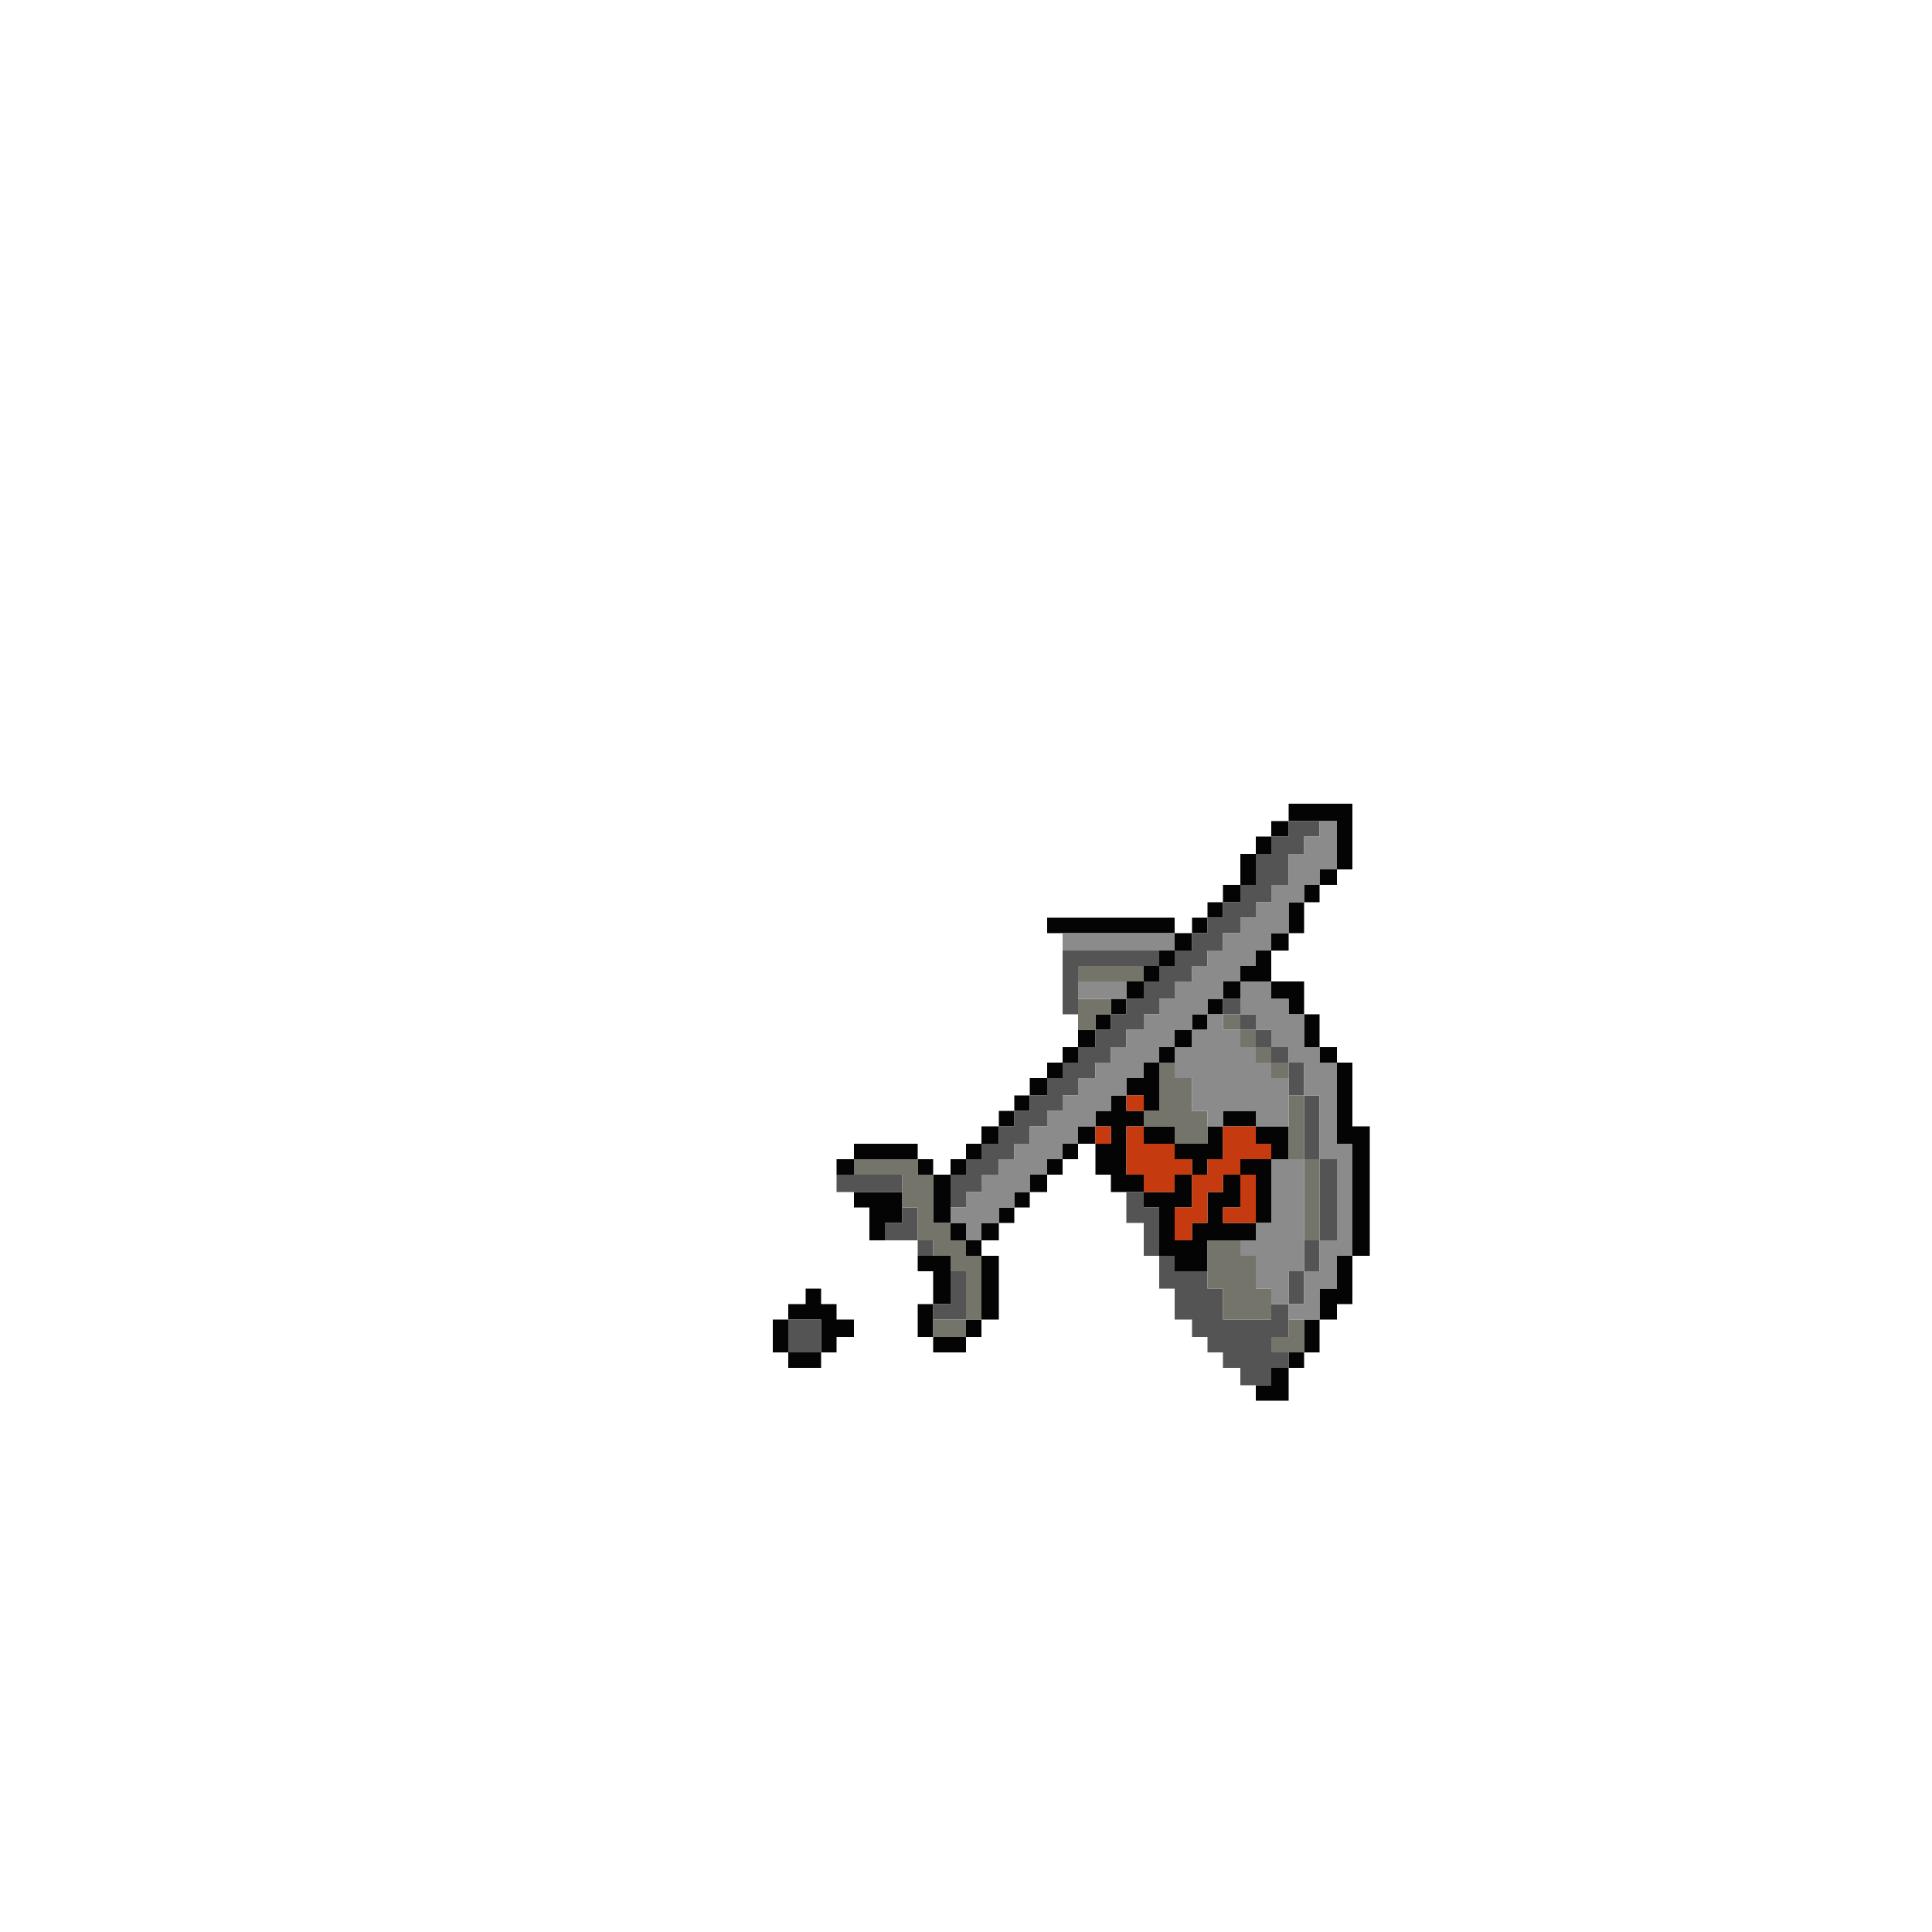 <svg id="svg" version="1.1" xmlns="http://www.w3.org/2000/svg" xmlns:xlink="http://www.w3.org/1999/xlink" width="400" height="400" viewBox="0, 0, 400,400"><g id="svgg"><path id="path0" d="M266.800 168.200 L 266.800 170.000 265.000 170.000 L 263.200 170.000 263.200 171.600 L 263.200 173.200 261.600 173.200 L 260.000 173.200 260.000 175.000 L 260.000 176.800 258.400 176.800 L 256.800 176.800 256.800 180.000 L 256.800 183.200 255.000 183.200 L 253.200 183.200 253.200 185.000 L 253.200 186.800 251.600 186.800 L 250.000 186.800 250.000 188.400 L 250.000 190.000 248.400 190.000 L 246.800 190.000 246.800 191.600 L 246.800 193.200 245.000 193.200 L 243.200 193.200 243.200 191.600 L 243.200 190.000 230.000 190.000 L 216.800 190.000 216.800 191.600 L 216.800 193.200 230.000 193.200 L 243.200 193.200 243.200 195.000 L 243.200 196.800 241.600 196.800 L 240.000 196.800 240.000 198.400 L 240.000 200.000 238.400 200.000 L 236.800 200.000 236.800 201.600 L 236.800 203.200 235.000 203.200 L 233.200 203.200 233.200 205.000 L 233.200 206.800 231.600 206.800 L 230.000 206.800 230.000 208.400 L 230.000 210.000 228.400 210.000 L 226.800 210.000 226.800 211.600 L 226.800 213.200 225.000 213.200 L 223.200 213.200 223.200 215.000 L 223.200 216.800 221.600 216.800 L 220.000 216.800 220.000 218.400 L 220.000 220.000 218.400 220.000 L 216.800 220.000 216.800 221.600 L 216.800 223.200 215.000 223.200 L 213.200 223.200 213.200 225.000 L 213.200 226.800 211.600 226.800 L 210.000 226.800 210.000 228.400 L 210.000 230.000 208.400 230.000 L 206.800 230.000 206.800 231.600 L 206.800 233.200 205.000 233.200 L 203.200 233.200 203.200 235.000 L 203.200 236.800 201.600 236.800 L 200.000 236.800 200.000 238.400 L 200.000 240.000 198.400 240.000 L 196.800 240.000 196.800 241.600 L 196.800 243.200 195.000 243.200 L 193.200 243.200 193.200 241.600 L 193.200 240.000 191.600 240.000 L 190.000 240.000 190.000 238.400 L 190.000 236.800 183.400 236.800 L 176.800 236.800 176.800 238.400 L 176.800 240.000 175.000 240.000 L 173.200 240.000 173.200 241.600 L 173.200 243.200 175.000 243.200 L 176.800 243.200 176.800 241.600 L 176.800 240.000 183.400 240.000 L 190.000 240.000 190.000 241.600 L 190.000 243.200 191.600 243.200 L 193.200 243.200 193.200 248.200 L 193.200 253.200 195.000 253.200 L 196.800 253.200 196.800 255.000 L 196.800 256.800 198.400 256.800 L 200.000 256.800 200.000 258.400 L 200.000 260.000 201.600 260.000 L 203.200 260.000 203.200 266.600 L 203.200 273.200 201.600 273.200 L 200.000 273.200 200.000 275.000 L 200.000 276.800 196.600 276.800 L 193.200 276.800 193.200 273.400 L 193.200 270.000 195.000 270.000 L 196.800 270.000 196.800 265.000 L 196.800 260.000 193.400 260.000 L 190.000 260.000 190.000 261.600 L 190.000 263.200 191.600 263.200 L 193.200 263.200 193.200 266.600 L 193.200 270.000 191.600 270.000 L 190.000 270.000 190.000 273.400 L 190.000 276.800 191.600 276.800 L 193.200 276.800 193.200 278.400 L 193.200 280.000 196.600 280.000 L 200.000 280.000 200.000 278.400 L 200.000 276.800 201.600 276.800 L 203.200 276.800 203.200 275.000 L 203.200 273.200 205.000 273.200 L 206.800 273.200 206.800 266.600 L 206.800 260.000 205.000 260.000 L 203.200 260.000 203.200 258.400 L 203.200 256.800 205.000 256.800 L 206.800 256.800 206.800 255.000 L 206.800 253.200 208.400 253.200 L 210.000 253.200 210.000 251.600 L 210.000 250.000 211.600 250.000 L 213.200 250.000 213.200 248.400 L 213.200 246.800 215.000 246.800 L 216.800 246.800 216.800 245.000 L 216.800 243.200 218.400 243.200 L 220.000 243.200 220.000 241.600 L 220.000 240.000 221.600 240.000 L 223.200 240.000 223.200 238.400 L 223.200 236.800 225.000 236.800 L 226.800 236.800 226.800 240.000 L 226.800 243.200 228.400 243.200 L 230.000 243.200 230.000 245.000 L 230.000 246.800 233.400 246.800 L 236.800 246.800 236.800 248.400 L 236.800 250.000 238.400 250.000 L 240.000 250.000 240.000 255.000 L 240.000 260.000 241.600 260.000 L 243.200 260.000 243.200 261.600 L 243.200 263.200 246.600 263.200 L 250.000 263.200 250.000 260.000 L 250.000 256.800 255.000 256.800 L 260.000 256.800 260.000 255.000 L 260.000 253.200 261.600 253.200 L 263.200 253.200 263.200 246.600 L 263.200 240.000 265.000 240.000 L 266.800 240.000 266.800 236.600 L 266.800 233.200 263.400 233.200 L 260.000 233.200 260.000 231.600 L 260.000 230.000 256.600 230.000 L 253.200 230.000 253.200 231.600 L 253.200 233.200 251.600 233.200 L 250.000 233.200 250.000 235.000 L 250.000 236.800 246.600 236.800 L 243.200 236.800 243.200 235.000 L 243.200 233.200 240.000 233.200 L 236.800 233.200 236.800 231.600 L 236.800 230.000 238.400 230.000 L 240.000 230.000 240.000 225.000 L 240.000 220.000 241.600 220.000 L 243.200 220.000 243.200 218.400 L 243.200 216.800 245.000 216.800 L 246.800 216.800 246.800 215.000 L 246.800 213.200 248.400 213.200 L 250.000 213.200 250.000 211.600 L 250.000 210.000 251.600 210.000 L 253.200 210.000 253.200 208.400 L 253.200 206.800 255.000 206.800 L 256.800 206.800 256.800 205.000 L 256.800 203.200 260.000 203.200 L 263.200 203.200 263.200 205.000 L 263.200 206.800 265.000 206.800 L 266.800 206.800 266.800 208.400 L 266.800 210.000 268.400 210.000 L 270.000 210.000 270.000 213.400 L 270.000 216.800 271.600 216.800 L 273.200 216.800 273.200 218.400 L 273.200 220.000 275.000 220.000 L 276.800 220.000 276.800 228.400 L 276.800 236.800 278.400 236.800 L 280.000 236.800 280.000 248.400 L 280.000 260.000 278.400 260.000 L 276.800 260.000 276.800 263.400 L 276.800 266.800 275.000 266.800 L 273.200 266.800 273.200 270.000 L 273.200 273.200 271.600 273.200 L 270.000 273.200 270.000 276.600 L 270.000 280.000 268.400 280.000 L 266.800 280.000 266.800 281.600 L 266.800 283.200 265.000 283.200 L 263.200 283.200 263.200 285.000 L 263.200 286.800 261.600 286.800 L 260.000 286.800 260.000 288.400 L 260.000 290.000 263.400 290.000 L 266.800 290.000 266.800 286.600 L 266.800 283.200 268.400 283.200 L 270.000 283.200 270.000 281.600 L 270.000 280.000 271.600 280.000 L 273.200 280.000 273.200 276.600 L 273.200 273.200 275.000 273.200 L 276.800 273.200 276.800 271.600 L 276.800 270.000 278.400 270.000 L 280.000 270.000 280.000 265.000 L 280.000 260.000 281.800 260.000 L 283.600 260.000 283.600 246.600 L 283.600 233.200 281.800 233.200 L 280.000 233.200 280.000 226.600 L 280.000 220.000 278.400 220.000 L 276.800 220.000 276.800 218.400 L 276.800 216.800 275.000 216.800 L 273.200 216.800 273.200 213.400 L 273.200 210.000 271.600 210.000 L 270.000 210.000 270.000 206.600 L 270.000 203.200 266.600 203.200 L 263.200 203.200 263.200 200.000 L 263.200 196.800 265.000 196.800 L 266.800 196.800 266.800 195.000 L 266.800 193.200 268.400 193.200 L 270.000 193.200 270.000 190.000 L 270.000 186.800 271.600 186.800 L 273.200 186.800 273.200 185.000 L 273.200 183.200 275.000 183.200 L 276.800 183.200 276.800 181.600 L 276.800 180.000 278.400 180.000 L 280.000 180.000 280.000 173.200 L 280.000 166.400 273.400 166.400 L 266.800 166.400 266.800 168.200 M276.800 175.000 L 276.800 180.000 275.000 180.000 L 273.200 180.000 273.200 181.600 L 273.200 183.200 271.600 183.200 L 270.000 183.200 270.000 185.000 L 270.000 186.800 268.400 186.800 L 266.800 186.800 266.800 190.000 L 266.800 193.200 265.000 193.200 L 263.200 193.200 263.200 195.000 L 263.200 196.800 261.600 196.800 L 260.000 196.800 260.000 198.400 L 260.000 200.000 258.400 200.000 L 256.800 200.000 256.800 201.600 L 256.800 203.200 255.000 203.200 L 253.200 203.200 253.200 205.000 L 253.200 206.800 251.600 206.800 L 250.000 206.800 250.000 208.400 L 250.000 210.000 248.400 210.000 L 246.800 210.000 246.800 211.600 L 246.800 213.200 245.000 213.200 L 243.200 213.200 243.200 215.000 L 243.200 216.800 241.600 216.800 L 240.000 216.800 240.000 218.400 L 240.000 220.000 238.400 220.000 L 236.800 220.000 236.800 221.600 L 236.800 223.200 235.000 223.200 L 233.200 223.200 233.200 225.000 L 233.200 226.800 235.000 226.800 L 236.800 226.800 236.800 228.400 L 236.800 230.000 235.000 230.000 L 233.200 230.000 233.200 228.400 L 233.200 226.800 231.600 226.800 L 230.000 226.800 230.000 228.400 L 230.000 230.000 228.400 230.000 L 226.800 230.000 226.800 231.600 L 226.800 233.200 228.400 233.200 L 230.000 233.200 230.000 235.000 L 230.000 236.800 228.400 236.800 L 226.800 236.800 226.800 235.000 L 226.800 233.200 225.000 233.200 L 223.200 233.200 223.200 235.000 L 223.200 236.800 221.600 236.800 L 220.000 236.800 220.000 238.400 L 220.000 240.000 218.400 240.000 L 216.800 240.000 216.800 241.600 L 216.800 243.200 215.000 243.200 L 213.200 243.200 213.200 245.000 L 213.200 246.800 211.600 246.800 L 210.000 246.800 210.000 248.400 L 210.000 250.000 208.400 250.000 L 206.800 250.000 206.800 251.600 L 206.800 253.200 205.000 253.200 L 203.200 253.200 203.200 255.000 L 203.200 256.800 201.600 256.800 L 200.000 256.800 200.000 255.000 L 200.000 253.200 198.400 253.200 L 196.800 253.200 196.800 248.200 L 196.800 243.200 198.400 243.200 L 200.000 243.200 200.000 241.600 L 200.000 240.000 201.600 240.000 L 203.200 240.000 203.200 238.400 L 203.200 236.800 205.000 236.800 L 206.800 236.800 206.800 235.000 L 206.800 233.200 208.400 233.200 L 210.000 233.200 210.000 231.600 L 210.000 230.000 211.600 230.000 L 213.200 230.000 213.200 228.400 L 213.200 226.800 215.000 226.800 L 216.800 226.800 216.800 225.000 L 216.800 223.200 218.400 223.200 L 220.000 223.200 220.000 221.600 L 220.000 220.000 221.600 220.000 L 223.200 220.000 223.200 218.400 L 223.200 216.800 225.000 216.800 L 226.800 216.800 226.800 215.000 L 226.800 213.200 228.400 213.200 L 230.000 213.200 230.000 211.600 L 230.000 210.000 231.600 210.000 L 233.200 210.000 233.200 208.400 L 233.200 206.800 235.000 206.800 L 236.800 206.800 236.800 205.000 L 236.800 203.200 238.400 203.200 L 240.000 203.200 240.000 201.600 L 240.000 200.000 241.600 200.000 L 243.200 200.000 243.200 198.400 L 243.200 196.800 245.000 196.800 L 246.800 196.800 246.800 195.000 L 246.800 193.200 248.400 193.200 L 250.000 193.200 250.000 191.600 L 250.000 190.000 251.600 190.000 L 253.200 190.000 253.200 188.400 L 253.200 186.800 255.000 186.800 L 256.800 186.800 256.800 185.000 L 256.800 183.200 258.400 183.200 L 260.000 183.200 260.000 180.000 L 260.000 176.800 261.600 176.800 L 263.200 176.800 263.200 175.000 L 263.200 173.200 265.000 173.200 L 266.800 173.200 266.800 171.600 L 266.800 170.000 271.800 170.000 L 276.800 170.000 276.800 175.000 M236.800 235.000 L 236.800 236.800 240.000 236.800 L 243.200 236.800 243.200 238.400 L 243.200 240.000 245.000 240.000 L 246.800 240.000 246.800 241.600 L 246.800 243.200 248.400 243.200 L 250.000 243.200 250.000 241.600 L 250.000 240.000 251.600 240.000 L 253.200 240.000 253.200 236.600 L 253.200 233.200 256.600 233.200 L 260.000 233.200 260.000 235.000 L 260.000 236.800 261.600 236.800 L 263.200 236.800 263.200 238.400 L 263.200 240.000 260.000 240.000 L 256.800 240.000 256.800 241.600 L 256.800 243.200 258.400 243.200 L 260.000 243.200 260.000 248.200 L 260.000 253.200 256.600 253.200 L 253.200 253.200 253.200 251.600 L 253.200 250.000 255.000 250.000 L 256.800 250.000 256.800 246.600 L 256.800 243.200 255.000 243.200 L 253.200 243.200 253.200 245.000 L 253.200 246.800 251.600 246.800 L 250.000 246.800 250.000 250.000 L 250.000 253.200 248.400 253.200 L 246.800 253.200 246.800 255.000 L 246.800 256.800 245.000 256.800 L 243.200 256.800 243.200 253.400 L 243.200 250.000 245.000 250.000 L 246.800 250.000 246.800 246.600 L 246.800 243.200 245.000 243.200 L 243.200 243.200 243.200 245.000 L 243.200 246.800 240.000 246.800 L 236.800 246.800 236.800 245.000 L 236.800 243.200 235.000 243.200 L 233.200 243.200 233.200 238.200 L 233.200 233.200 235.000 233.200 L 236.800 233.200 236.800 235.000 M176.800 248.400 L 176.800 250.000 178.400 250.000 L 180.000 250.000 180.000 253.400 L 180.000 256.800 181.600 256.800 L 183.200 256.800 183.200 255.000 L 183.200 253.200 185.000 253.200 L 186.800 253.200 186.800 250.000 L 186.800 246.800 181.800 246.800 L 176.800 246.800 176.800 248.400 M166.800 268.400 L 166.800 270.000 165.000 270.000 L 163.200 270.000 163.200 271.600 L 163.200 273.200 161.600 273.200 L 160.000 273.200 160.000 276.600 L 160.000 280.000 161.600 280.000 L 163.200 280.000 163.200 281.600 L 163.200 283.200 166.600 283.200 L 170.000 283.200 170.000 281.600 L 170.000 280.000 171.600 280.000 L 173.200 280.000 173.200 278.400 L 173.200 276.800 175.000 276.800 L 176.800 276.800 176.800 275.000 L 176.800 273.200 175.000 273.200 L 173.200 273.200 173.200 271.600 L 173.200 270.000 171.600 270.000 L 170.000 270.000 170.000 268.400 L 170.000 266.800 168.400 266.800 L 166.800 266.800 166.800 268.400 M170.000 276.600 L 170.000 280.000 166.600 280.000 L 163.200 280.000 163.200 276.600 L 163.200 273.200 166.600 273.200 L 170.000 273.200 170.000 276.600 " stroke="none" fill="#040404" fill-rule="evenodd"></path><path id="path1" d="M266.800 171.600 L 266.800 173.200 265.000 173.200 L 263.200 173.200 263.200 175.000 L 263.200 176.800 261.600 176.800 L 260.000 176.800 260.000 180.000 L 260.000 183.200 258.400 183.200 L 256.800 183.200 256.800 185.000 L 256.800 186.800 255.000 186.800 L 253.200 186.800 253.200 188.400 L 253.200 190.000 251.600 190.000 L 250.000 190.000 250.000 191.600 L 250.000 193.200 248.400 193.200 L 246.800 193.200 246.800 195.000 L 246.800 196.800 245.000 196.800 L 243.200 196.800 243.200 198.400 L 243.200 200.000 241.600 200.000 L 240.000 200.000 240.000 198.400 L 240.000 196.800 230.000 196.800 L 220.000 196.800 220.000 203.400 L 220.000 210.000 221.600 210.000 L 223.200 210.000 223.200 205.000 L 223.200 200.000 231.600 200.000 L 240.000 200.000 240.000 201.600 L 240.000 203.200 238.400 203.200 L 236.800 203.200 236.800 205.000 L 236.800 206.800 235.000 206.800 L 233.200 206.800 233.200 208.400 L 233.200 210.000 231.600 210.000 L 230.000 210.000 230.000 211.600 L 230.000 213.200 228.400 213.200 L 226.800 213.200 226.800 215.000 L 226.800 216.800 225.000 216.800 L 223.200 216.800 223.200 218.400 L 223.200 220.000 221.600 220.000 L 220.000 220.000 220.000 221.600 L 220.000 223.200 218.400 223.200 L 216.800 223.200 216.800 225.000 L 216.800 226.800 215.000 226.800 L 213.200 226.800 213.200 228.400 L 213.200 230.000 211.600 230.000 L 210.000 230.000 210.000 231.600 L 210.000 233.200 208.400 233.200 L 206.800 233.200 206.800 235.000 L 206.800 236.800 205.000 236.800 L 203.200 236.800 203.200 238.400 L 203.200 240.000 201.600 240.000 L 200.000 240.000 200.000 241.600 L 200.000 243.200 198.400 243.200 L 196.800 243.200 196.800 246.600 L 196.800 250.000 198.400 250.000 L 200.000 250.000 200.000 248.400 L 200.000 246.800 201.600 246.800 L 203.200 246.800 203.200 245.000 L 203.200 243.200 205.000 243.200 L 206.800 243.200 206.800 241.600 L 206.800 240.000 208.400 240.000 L 210.000 240.000 210.000 238.400 L 210.000 236.800 211.600 236.800 L 213.200 236.800 213.200 235.000 L 213.200 233.200 215.000 233.200 L 216.800 233.200 216.800 231.600 L 216.800 230.000 218.400 230.000 L 220.000 230.000 220.000 228.400 L 220.000 226.800 221.600 226.800 L 223.200 226.800 223.200 225.000 L 223.200 223.200 225.000 223.200 L 226.800 223.200 226.800 221.600 L 226.800 220.000 228.400 220.000 L 230.000 220.000 230.000 218.400 L 230.000 216.800 231.600 216.800 L 233.200 216.800 233.200 215.000 L 233.200 213.200 235.000 213.200 L 236.800 213.200 236.800 211.600 L 236.800 210.000 238.400 210.000 L 240.000 210.000 240.000 208.400 L 240.000 206.800 241.600 206.800 L 243.200 206.800 243.200 205.000 L 243.200 203.200 245.000 203.200 L 246.800 203.200 246.800 201.600 L 246.800 200.000 248.400 200.000 L 250.000 200.000 250.000 198.400 L 250.000 196.800 251.600 196.800 L 253.200 196.800 253.200 195.000 L 253.200 193.200 255.000 193.200 L 256.800 193.200 256.800 191.600 L 256.800 190.000 258.400 190.000 L 260.000 190.000 260.000 188.400 L 260.000 186.800 261.600 186.800 L 263.200 186.800 263.200 185.000 L 263.200 183.200 265.000 183.200 L 266.800 183.200 266.800 180.000 L 266.800 176.800 268.400 176.800 L 270.000 176.800 270.000 175.000 L 270.000 173.200 271.600 173.200 L 273.200 173.200 273.200 171.600 L 273.200 170.000 270.000 170.000 L 266.800 170.000 266.800 171.600 M253.200 208.400 L 253.200 210.000 255.000 210.000 L 256.800 210.000 256.800 211.600 L 256.800 213.200 258.400 213.200 L 260.000 213.200 260.000 215.000 L 260.000 216.800 261.600 216.800 L 263.200 216.800 263.200 218.400 L 263.200 220.000 265.000 220.000 L 266.800 220.000 266.800 223.400 L 266.800 226.800 268.400 226.800 L 270.000 226.800 270.000 233.400 L 270.000 240.000 271.600 240.000 L 273.200 240.000 273.200 248.400 L 273.200 256.800 271.600 256.800 L 270.000 256.800 270.000 260.000 L 270.000 263.200 268.400 263.200 L 266.800 263.200 266.800 266.600 L 266.800 270.000 265.000 270.000 L 263.200 270.000 263.200 271.600 L 263.200 273.200 258.200 273.200 L 253.200 273.200 253.200 270.000 L 253.200 266.800 251.600 266.800 L 250.000 266.800 250.000 265.000 L 250.000 263.200 246.600 263.200 L 243.200 263.200 243.200 261.600 L 243.200 260.000 241.600 260.000 L 240.000 260.000 240.000 255.000 L 240.000 250.000 238.400 250.000 L 236.800 250.000 236.800 248.400 L 236.800 246.800 235.000 246.800 L 233.200 246.800 233.200 250.000 L 233.200 253.200 235.000 253.200 L 236.800 253.200 236.800 256.600 L 236.800 260.000 238.400 260.000 L 240.000 260.000 240.000 263.400 L 240.000 266.800 241.600 266.800 L 243.200 266.800 243.200 270.000 L 243.200 273.200 245.000 273.200 L 246.800 273.200 246.800 275.000 L 246.800 276.800 248.400 276.800 L 250.000 276.800 250.000 278.400 L 250.000 280.000 251.600 280.000 L 253.200 280.000 253.200 281.600 L 253.200 283.200 255.000 283.200 L 256.800 283.200 256.800 285.000 L 256.800 286.800 260.000 286.800 L 263.200 286.800 263.200 285.000 L 263.200 283.200 265.000 283.200 L 266.800 283.200 266.800 281.600 L 266.800 280.000 265.000 280.000 L 263.200 280.000 263.200 278.400 L 263.200 276.800 265.000 276.800 L 266.800 276.800 266.800 273.400 L 266.800 270.000 268.400 270.000 L 270.000 270.000 270.000 266.600 L 270.000 263.200 271.600 263.200 L 273.200 263.200 273.200 260.000 L 273.200 256.800 275.000 256.800 L 276.800 256.800 276.800 248.400 L 276.800 240.000 275.000 240.000 L 273.200 240.000 273.200 233.400 L 273.200 226.800 271.600 226.800 L 270.000 226.800 270.000 223.400 L 270.000 220.000 268.400 220.000 L 266.800 220.000 266.800 218.400 L 266.800 216.800 265.000 216.800 L 263.200 216.800 263.200 215.000 L 263.200 213.200 261.600 213.200 L 260.000 213.200 260.000 211.600 L 260.000 210.000 258.400 210.000 L 256.800 210.000 256.800 208.400 L 256.800 206.800 255.000 206.800 L 253.200 206.800 253.200 208.400 M173.200 245.000 L 173.200 246.800 180.000 246.800 L 186.800 246.800 186.800 245.000 L 186.800 243.200 180.000 243.200 L 173.200 243.200 173.200 245.000 M186.800 251.600 L 186.800 253.200 185.000 253.200 L 183.200 253.200 183.200 255.000 L 183.200 256.800 186.600 256.800 L 190.000 256.800 190.000 258.400 L 190.000 260.000 191.600 260.000 L 193.200 260.000 193.200 258.400 L 193.200 256.800 191.600 256.800 L 190.000 256.800 190.000 253.400 L 190.000 250.000 188.400 250.000 L 186.800 250.000 186.800 251.600 M196.800 266.600 L 196.800 270.000 195.000 270.000 L 193.200 270.000 193.200 271.600 L 193.200 273.200 196.600 273.200 L 200.000 273.200 200.000 268.200 L 200.000 263.200 198.400 263.200 L 196.800 263.200 196.800 266.600 M163.200 276.600 L 163.200 280.000 166.600 280.000 L 170.000 280.000 170.000 276.600 L 170.000 273.200 166.600 273.200 L 163.200 273.200 163.200 276.600 " stroke="none" fill="#545454" fill-rule="evenodd"></path><path id="path2" d="M223.200 201.600 L 223.200 203.200 230.000 203.200 L 236.800 203.200 236.800 201.600 L 236.800 200.000 230.000 200.000 L 223.200 200.000 223.200 201.600 M223.200 210.000 L 223.200 213.200 225.000 213.200 L 226.800 213.200 226.800 211.600 L 226.800 210.000 228.400 210.000 L 230.000 210.000 230.000 208.400 L 230.000 206.800 226.600 206.800 L 223.200 206.800 223.200 210.000 M253.200 211.600 L 253.200 213.200 255.000 213.200 L 256.800 213.200 256.800 215.000 L 256.800 216.800 258.400 216.800 L 260.000 216.800 260.000 218.400 L 260.000 220.000 261.600 220.000 L 263.200 220.000 263.200 221.600 L 263.200 223.200 265.000 223.200 L 266.800 223.200 266.800 221.600 L 266.800 220.000 265.000 220.000 L 263.200 220.000 263.200 218.400 L 263.200 216.800 261.600 216.800 L 260.000 216.800 260.000 215.000 L 260.000 213.200 258.400 213.200 L 256.800 213.200 256.800 211.600 L 256.800 210.000 255.000 210.000 L 253.200 210.000 253.200 211.600 M240.000 225.000 L 240.000 230.000 238.400 230.000 L 236.800 230.000 236.800 231.600 L 236.800 233.200 240.000 233.200 L 243.200 233.200 243.200 235.000 L 243.200 236.800 246.600 236.800 L 250.000 236.800 250.000 233.400 L 250.000 230.000 248.400 230.000 L 246.800 230.000 246.800 226.600 L 246.800 223.200 245.000 223.200 L 243.200 223.200 243.200 221.600 L 243.200 220.000 241.600 220.000 L 240.000 220.000 240.000 225.000 M266.800 233.400 L 266.800 240.000 268.400 240.000 L 270.000 240.000 270.000 248.400 L 270.000 256.800 271.600 256.800 L 273.200 256.800 273.200 248.400 L 273.200 240.000 271.600 240.000 L 270.000 240.000 270.000 233.400 L 270.000 226.800 268.400 226.800 L 266.800 226.800 266.800 233.400 M176.800 241.600 L 176.800 243.200 181.800 243.200 L 186.800 243.200 186.800 246.600 L 186.800 250.000 188.400 250.000 L 190.000 250.000 190.000 253.400 L 190.000 256.800 191.600 256.800 L 193.200 256.800 193.200 258.400 L 193.200 260.000 195.000 260.000 L 196.800 260.000 196.800 261.600 L 196.800 263.200 198.400 263.200 L 200.000 263.200 200.000 268.200 L 200.000 273.200 196.600 273.200 L 193.200 273.200 193.200 275.000 L 193.200 276.800 196.600 276.800 L 200.000 276.800 200.000 275.000 L 200.000 273.200 201.600 273.200 L 203.200 273.200 203.200 266.600 L 203.200 260.000 201.600 260.000 L 200.000 260.000 200.000 258.400 L 200.000 256.800 198.400 256.800 L 196.800 256.800 196.800 255.000 L 196.800 253.200 195.000 253.200 L 193.200 253.200 193.200 248.200 L 193.200 243.200 191.600 243.200 L 190.000 243.200 190.000 241.600 L 190.000 240.000 183.400 240.000 L 176.800 240.000 176.800 241.600 M250.000 261.800 L 250.000 266.800 251.600 266.800 L 253.200 266.800 253.200 270.000 L 253.200 273.200 258.200 273.200 L 263.200 273.200 263.200 270.000 L 263.200 266.800 261.600 266.800 L 260.000 266.800 260.000 263.400 L 260.000 260.000 258.400 260.000 L 256.800 260.000 256.800 258.400 L 256.800 256.800 253.400 256.800 L 250.000 256.800 250.000 261.800 M266.800 275.000 L 266.800 276.800 265.000 276.800 L 263.200 276.800 263.200 278.400 L 263.200 280.000 266.600 280.000 L 270.000 280.000 270.000 276.600 L 270.000 273.200 268.400 273.200 L 266.800 273.200 266.800 275.000 " stroke="none" fill="#74746a" fill-rule="evenodd"></path><path id="path3" d="M273.200 171.600 L 273.200 173.200 271.600 173.200 L 270.000 173.200 270.000 175.000 L 270.000 176.800 268.400 176.800 L 266.800 176.800 266.800 180.000 L 266.800 183.200 265.000 183.200 L 263.200 183.200 263.200 185.000 L 263.200 186.800 261.600 186.800 L 260.000 186.800 260.000 188.400 L 260.000 190.000 258.400 190.000 L 256.800 190.000 256.800 191.600 L 256.800 193.200 255.000 193.200 L 253.200 193.200 253.200 195.000 L 253.200 196.800 251.600 196.800 L 250.000 196.800 250.000 198.400 L 250.000 200.000 248.400 200.000 L 246.800 200.000 246.800 201.600 L 246.800 203.200 245.000 203.200 L 243.200 203.200 243.200 205.000 L 243.200 206.800 241.600 206.800 L 240.000 206.800 240.000 208.400 L 240.000 210.000 238.400 210.000 L 236.800 210.000 236.800 211.600 L 236.800 213.200 235.000 213.200 L 233.200 213.200 233.200 215.000 L 233.200 216.800 231.600 216.800 L 230.000 216.800 230.000 218.400 L 230.000 220.000 228.400 220.000 L 226.800 220.000 226.800 221.600 L 226.800 223.200 225.000 223.200 L 223.200 223.200 223.200 225.000 L 223.200 226.800 221.600 226.800 L 220.000 226.800 220.000 228.400 L 220.000 230.000 218.400 230.000 L 216.800 230.000 216.800 231.600 L 216.800 233.200 215.000 233.200 L 213.200 233.200 213.200 235.000 L 213.200 236.800 211.600 236.800 L 210.000 236.800 210.000 238.400 L 210.000 240.000 208.400 240.000 L 206.800 240.000 206.800 241.600 L 206.800 243.200 205.000 243.200 L 203.200 243.200 203.200 245.000 L 203.200 246.800 201.600 246.800 L 200.000 246.800 200.000 248.400 L 200.000 250.000 198.400 250.000 L 196.800 250.000 196.800 251.600 L 196.800 253.200 198.400 253.200 L 200.000 253.200 200.000 255.000 L 200.000 256.800 201.600 256.800 L 203.200 256.800 203.200 255.000 L 203.200 253.200 205.000 253.200 L 206.800 253.200 206.800 251.600 L 206.800 250.000 208.400 250.000 L 210.000 250.000 210.000 248.400 L 210.000 246.800 211.600 246.800 L 213.200 246.800 213.200 245.000 L 213.200 243.200 215.000 243.200 L 216.800 243.200 216.800 241.600 L 216.800 240.000 218.400 240.000 L 220.000 240.000 220.000 238.400 L 220.000 236.800 221.600 236.800 L 223.200 236.800 223.200 235.000 L 223.200 233.200 225.000 233.200 L 226.800 233.200 226.800 231.600 L 226.800 230.000 228.400 230.000 L 230.000 230.000 230.000 228.400 L 230.000 226.800 231.600 226.800 L 233.200 226.800 233.200 225.000 L 233.200 223.200 235.000 223.200 L 236.800 223.200 236.800 221.600 L 236.800 220.000 238.400 220.000 L 240.000 220.000 240.000 218.400 L 240.000 216.800 241.600 216.800 L 243.200 216.800 243.200 220.000 L 243.200 223.200 245.000 223.200 L 246.800 223.200 246.800 226.600 L 246.800 230.000 248.400 230.000 L 250.000 230.000 250.000 231.600 L 250.000 233.200 251.600 233.200 L 253.200 233.200 253.200 231.600 L 253.200 230.000 256.600 230.000 L 260.000 230.000 260.000 231.600 L 260.000 233.200 263.400 233.200 L 266.800 233.200 266.800 228.200 L 266.800 223.200 265.000 223.200 L 263.200 223.200 263.200 221.600 L 263.200 220.000 261.600 220.000 L 260.000 220.000 260.000 218.400 L 260.000 216.800 258.400 216.800 L 256.800 216.800 256.800 215.000 L 256.800 213.200 255.000 213.200 L 253.200 213.200 253.200 211.600 L 253.200 210.000 251.600 210.000 L 250.000 210.000 250.000 208.400 L 250.000 206.800 251.600 206.800 L 253.200 206.800 253.200 205.000 L 253.200 203.200 255.000 203.200 L 256.800 203.200 256.800 206.600 L 256.800 210.000 258.400 210.000 L 260.000 210.000 260.000 211.600 L 260.000 213.200 261.600 213.200 L 263.200 213.200 263.200 215.000 L 263.200 216.800 265.000 216.800 L 266.800 216.800 266.800 218.400 L 266.800 220.000 268.400 220.000 L 270.000 220.000 270.000 223.400 L 270.000 226.800 271.600 226.800 L 273.200 226.800 273.200 233.400 L 273.200 240.000 275.000 240.000 L 276.800 240.000 276.800 248.400 L 276.800 256.800 275.000 256.800 L 273.200 256.800 273.200 260.000 L 273.200 263.200 271.600 263.200 L 270.000 263.200 270.000 251.600 L 270.000 240.000 266.600 240.000 L 263.200 240.000 263.200 246.600 L 263.200 253.200 261.600 253.200 L 260.000 253.200 260.000 255.000 L 260.000 256.800 258.400 256.800 L 256.800 256.800 256.800 258.400 L 256.800 260.000 258.400 260.000 L 260.000 260.000 260.000 263.400 L 260.000 266.800 261.600 266.800 L 263.200 266.800 263.200 268.400 L 263.200 270.000 265.000 270.000 L 266.800 270.000 266.800 271.600 L 266.800 273.200 270.000 273.200 L 273.200 273.200 273.200 270.000 L 273.200 266.800 275.000 266.800 L 276.800 266.800 276.800 263.400 L 276.800 260.000 278.400 260.000 L 280.000 260.000 280.000 248.400 L 280.000 236.800 278.400 236.800 L 276.800 236.800 276.800 228.400 L 276.800 220.000 275.000 220.000 L 273.200 220.000 273.200 218.400 L 273.200 216.800 271.600 216.800 L 270.000 216.800 270.000 213.400 L 270.000 210.000 268.400 210.000 L 266.800 210.000 266.800 208.400 L 266.800 206.800 265.000 206.800 L 263.200 206.800 263.200 205.000 L 263.200 203.200 260.000 203.200 L 256.800 203.200 256.800 201.600 L 256.800 200.000 258.400 200.000 L 260.000 200.000 260.000 198.400 L 260.000 196.800 261.600 196.800 L 263.200 196.800 263.200 195.000 L 263.200 193.200 265.000 193.200 L 266.800 193.200 266.800 190.000 L 266.800 186.800 268.400 186.800 L 270.000 186.800 270.000 185.000 L 270.000 183.200 271.600 183.200 L 273.200 183.200 273.200 181.600 L 273.200 180.000 275.000 180.000 L 276.800 180.000 276.800 175.000 L 276.800 170.000 275.000 170.000 L 273.200 170.000 273.200 171.600 M220.000 195.000 L 220.000 196.800 231.600 196.800 L 243.200 196.800 243.200 195.000 L 243.200 193.200 231.600 193.200 L 220.000 193.200 220.000 195.000 M223.200 205.000 L 223.200 206.800 228.200 206.800 L 233.200 206.800 233.200 205.000 L 233.200 203.200 228.200 203.200 L 223.200 203.200 223.200 205.000 M250.000 211.600 L 250.000 213.200 248.400 213.200 L 246.800 213.200 246.800 215.000 L 246.800 216.800 245.000 216.800 L 243.200 216.800 243.200 215.000 L 243.200 213.200 245.000 213.200 L 246.800 213.200 246.800 211.600 L 246.800 210.000 248.400 210.000 L 250.000 210.000 250.000 211.600 M270.000 266.600 L 270.000 270.000 268.400 270.000 L 266.800 270.000 266.800 266.600 L 266.800 263.200 268.400 263.200 L 270.000 263.200 270.000 266.600 " stroke="none" fill="#8b8b8b" fill-rule="evenodd"></path><path id="path4" d="M233.200 228.400 L 233.200 230.000 235.000 230.000 L 236.800 230.000 236.800 228.400 L 236.800 226.800 235.000 226.800 L 233.200 226.800 233.200 228.400 M226.800 235.000 L 226.800 236.800 228.400 236.800 L 230.000 236.800 230.000 235.000 L 230.000 233.200 228.400 233.200 L 226.800 233.200 226.800 235.000 M233.200 238.200 L 233.200 243.200 235.000 243.200 L 236.800 243.200 236.800 245.000 L 236.800 246.800 240.000 246.800 L 243.200 246.800 243.200 245.000 L 243.200 243.200 245.000 243.200 L 246.800 243.200 246.800 246.600 L 246.800 250.000 245.000 250.000 L 243.200 250.000 243.200 253.400 L 243.200 256.800 245.000 256.800 L 246.800 256.800 246.800 255.000 L 246.800 253.200 248.400 253.200 L 250.000 253.200 250.000 250.000 L 250.000 246.800 251.600 246.800 L 253.200 246.800 253.200 245.000 L 253.200 243.200 255.000 243.200 L 256.800 243.200 256.800 246.600 L 256.800 250.000 255.000 250.000 L 253.200 250.000 253.200 251.600 L 253.200 253.200 256.600 253.200 L 260.000 253.200 260.000 248.200 L 260.000 243.200 258.400 243.200 L 256.800 243.200 256.800 241.600 L 256.800 240.000 260.000 240.000 L 263.200 240.000 263.200 238.400 L 263.200 236.800 261.600 236.800 L 260.000 236.800 260.000 235.000 L 260.000 233.200 256.600 233.200 L 253.200 233.200 253.200 236.600 L 253.200 240.000 251.600 240.000 L 250.000 240.000 250.000 241.600 L 250.000 243.200 248.400 243.200 L 246.800 243.200 246.800 241.600 L 246.800 240.000 245.000 240.000 L 243.200 240.000 243.200 238.400 L 243.200 236.800 240.000 236.800 L 236.800 236.800 236.800 235.000 L 236.800 233.200 235.000 233.200 L 233.200 233.200 233.200 238.200 " stroke="none" fill="#c53b0f" fill-rule="evenodd"></path></g></svg>